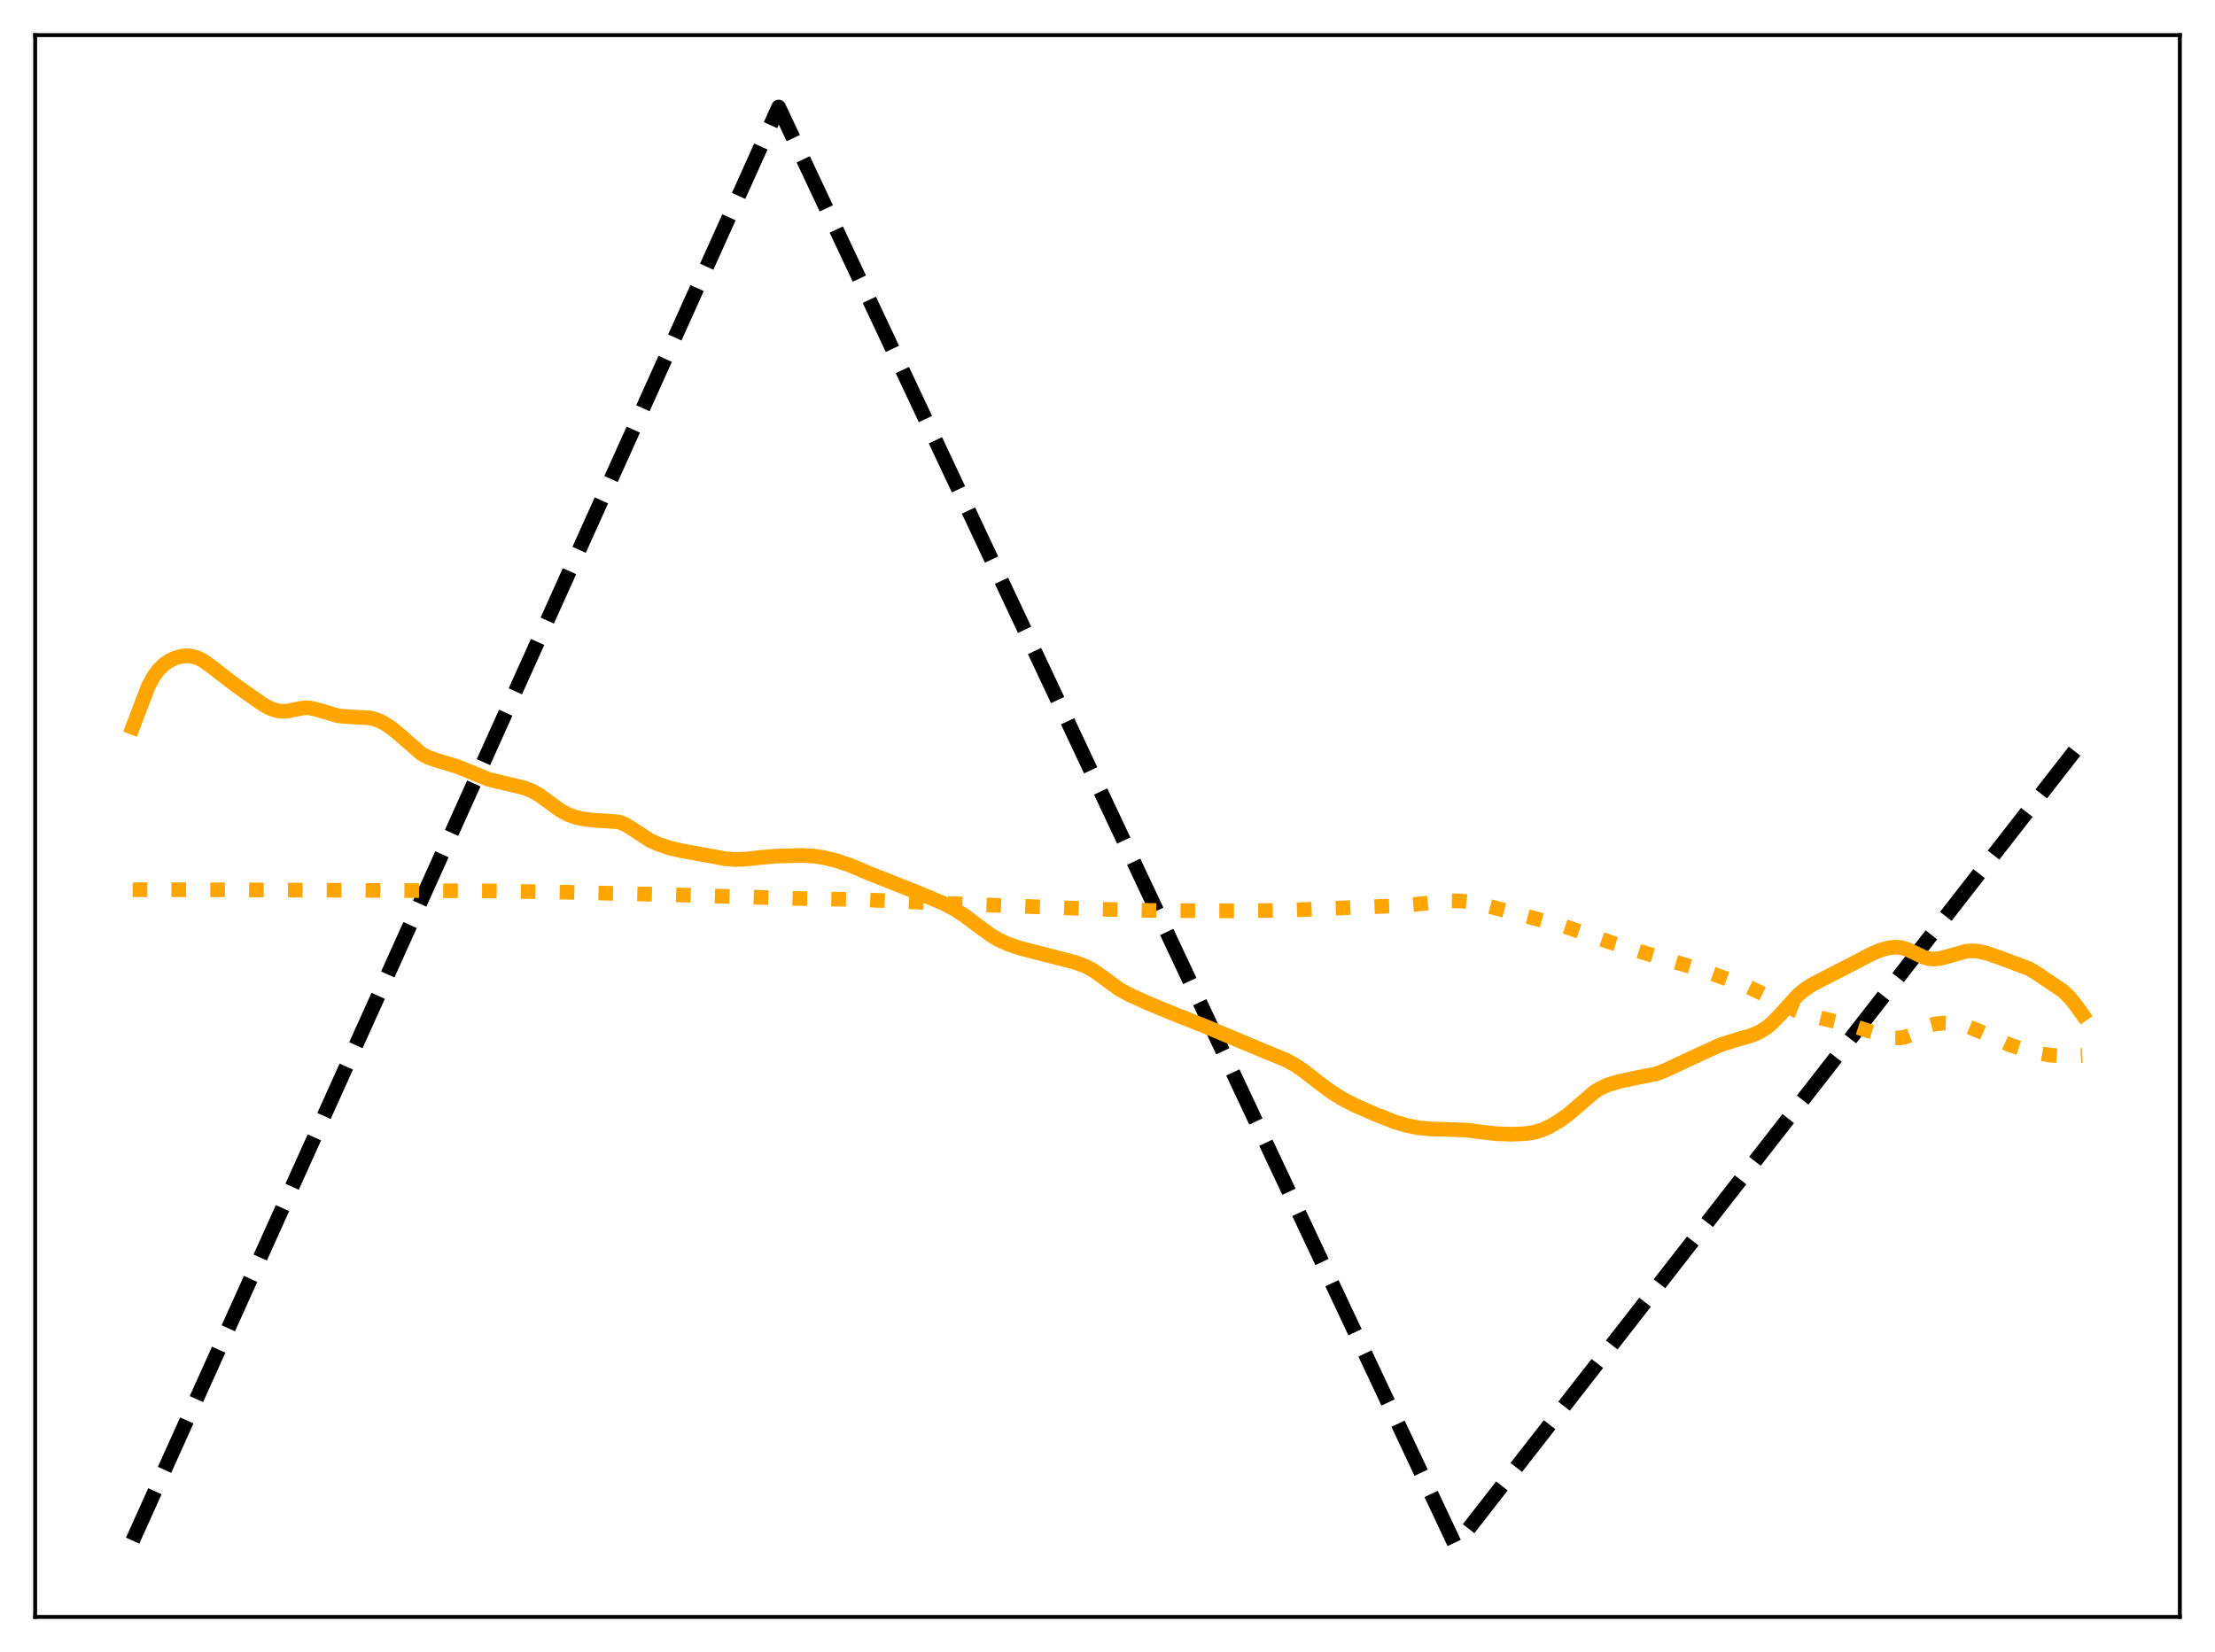 <?xml version="1.0" encoding="utf-8" standalone="no"?>
<!DOCTYPE svg PUBLIC "-//W3C//DTD SVG 1.1//EN"
  "http://www.w3.org/Graphics/SVG/1.1/DTD/svg11.dtd">
<svg xmlns:xlink="http://www.w3.org/1999/xlink" width="453.6pt" height="338.4pt" viewBox="0 0 453.6 338.4" xmlns="http://www.w3.org/2000/svg" version="1.1">
 <defs>
  <style type="text/css">*{stroke-linejoin: round; stroke-linecap: butt}</style>
 </defs>
 <g id="figure_1">
  <g id="patch_1">
   <path d="M 0 338.4 
L 453.6 338.4 
L 453.6 0 
L 0 0 
z
" style="fill: #ffffff"/>
  </g>
  <g id="axes_1">
   <g id="patch_2">
    <path d="M 7.2 331.2 
L 446.4 331.2 
L 446.4 7.2 
L 7.2 7.2 
z
" style="fill: #ffffff"/>
   </g>
   <g id="matplotlib.axis_1"/>
   <g id="matplotlib.axis_2"/>
   <g id="line2d_1">
    <path d="M 27.164 315.573 
L 159.456 21.927 
L 297.871 316.217 
L 298.137 316.473 
L 426.436 151.816 
L 426.436 151.816 
" clip-path="url(#pe7e31c1908)" style="fill: none; stroke-dasharray: 11.1,4.8; stroke-dashoffset: 0; stroke: #000000; stroke-width: 3"/>
   </g>
   <g id="line2d_2">
    <path d="M 27.164 182.251 
L 45.264 182.258 
L 100.097 182.488 
L 115.536 182.75 
L 137.895 183.275 
L 162.384 184.013 
L 176.225 184.271 
L 195.657 185.122 
L 225.735 186.241 
L 235.584 186.486 
L 254.483 186.601 
L 265.13 186.389 
L 280.835 185.722 
L 286.691 185.529 
L 290.684 185.156 
L 297.072 184.499 
L 299.201 184.538 
L 301.331 184.803 
L 303.993 185.388 
L 320.23 189.686 
L 323.956 190.972 
L 330.611 193.296 
L 336.201 195.012 
L 348.179 198.584 
L 357.495 201.882 
L 364.948 205.489 
L 367.61 206.924 
L 369.473 207.652 
L 371.603 208.22 
L 379.322 210.074 
L 382.783 211.209 
L 386.243 212.301 
L 387.84 212.594 
L 389.171 212.606 
L 390.236 212.396 
L 391.3 211.982 
L 393.43 210.818 
L 395.027 210.077 
L 396.358 209.723 
L 397.955 209.569 
L 399.818 209.624 
L 401.681 209.909 
L 403.279 210.372 
L 405.408 211.258 
L 411.53 214.014 
L 414.458 214.974 
L 417.386 215.715 
L 419.782 216.122 
L 422.177 216.299 
L 425.105 216.271 
L 426.436 216.203 
L 426.436 216.203 
" clip-path="url(#pe7e31c1908)" style="fill: none; stroke-dasharray: 3,4.95; stroke-dashoffset: 0; stroke: #ffa500; stroke-width: 3"/>
   </g>
   <g id="line2d_3">
    <path d="M 27.164 148.984 
L 30.358 140.605 
L 31.423 138.62 
L 32.487 137.166 
L 33.552 136.129 
L 34.617 135.385 
L 35.948 134.752 
L 37.279 134.4 
L 38.343 134.321 
L 39.408 134.436 
L 40.473 134.757 
L 41.537 135.29 
L 42.868 136.213 
L 48.458 140.51 
L 51.652 142.755 
L 54.048 144.421 
L 55.379 145.121 
L 56.71 145.565 
L 57.775 145.708 
L 58.839 145.661 
L 60.436 145.332 
L 62.3 144.976 
L 63.364 144.992 
L 64.695 145.282 
L 69.22 146.617 
L 71.084 146.794 
L 75.875 147.063 
L 77.206 147.45 
L 78.537 148.067 
L 80.134 149.095 
L 81.731 150.404 
L 86.256 154.36 
L 87.587 155.089 
L 89.184 155.659 
L 93.709 157.033 
L 100.097 159.65 
L 103.025 160.352 
L 107.284 161.359 
L 108.881 161.983 
L 110.479 162.885 
L 112.342 164.24 
L 114.737 165.983 
L 116.335 166.846 
L 117.932 167.417 
L 119.795 167.809 
L 121.924 168.025 
L 126.716 168.348 
L 127.78 168.75 
L 129.111 169.526 
L 133.104 172.141 
L 134.967 172.974 
L 137.097 173.682 
L 139.492 174.247 
L 148.543 175.898 
L 150.406 176.048 
L 152.535 175.993 
L 155.729 175.642 
L 158.924 175.355 
L 164.247 175.225 
L 166.643 175.34 
L 168.772 175.676 
L 171.434 176.339 
L 174.096 177.242 
L 177.556 178.71 
L 181.283 180.198 
L 187.671 182.723 
L 192.995 184.948 
L 195.391 186.19 
L 197.52 187.545 
L 200.182 189.546 
L 202.844 191.502 
L 204.707 192.6 
L 206.57 193.436 
L 208.966 194.233 
L 212.959 195.267 
L 220.145 197.114 
L 222.275 197.904 
L 223.872 198.753 
L 225.469 199.866 
L 229.196 202.616 
L 231.059 203.646 
L 234.785 205.354 
L 239.311 207.234 
L 247.03 210.316 
L 258.742 215.243 
L 263.267 217.09 
L 265.13 218.091 
L 266.993 219.339 
L 269.921 221.636 
L 272.583 223.63 
L 274.979 225.126 
L 277.641 226.49 
L 281.9 228.34 
L 285.626 229.801 
L 288.022 230.514 
L 290.417 230.989 
L 292.813 231.235 
L 296.273 231.334 
L 300.266 231.479 
L 303.194 231.857 
L 306.388 232.225 
L 309.316 232.324 
L 312.244 232.228 
L 314.108 231.954 
L 315.705 231.485 
L 317.302 230.772 
L 319.165 229.685 
L 321.028 228.369 
L 323.158 226.564 
L 326.352 223.786 
L 327.683 222.934 
L 329.28 222.212 
L 331.409 221.559 
L 334.337 220.913 
L 339.129 219.972 
L 340.992 219.259 
L 348.445 215.776 
L 352.438 213.971 
L 354.567 213.302 
L 358.826 212.039 
L 360.423 211.328 
L 361.754 210.492 
L 363.085 209.372 
L 364.682 207.692 
L 368.143 203.88 
L 369.473 202.751 
L 371.071 201.7 
L 373.466 200.453 
L 379.056 197.583 
L 383.581 195.229 
L 385.444 194.494 
L 387.041 194.101 
L 388.372 194.004 
L 389.437 194.122 
L 390.502 194.433 
L 392.099 195.184 
L 393.962 196.074 
L 395.027 196.369 
L 396.092 196.45 
L 397.423 196.295 
L 399.286 195.793 
L 402.48 194.882 
L 403.811 194.753 
L 405.142 194.849 
L 406.739 195.213 
L 409.401 196.124 
L 415.523 198.414 
L 417.386 199.545 
L 422.444 202.972 
L 423.775 204.239 
L 425.105 205.889 
L 426.436 207.766 
L 426.436 207.766 
" clip-path="url(#pe7e31c1908)" style="fill: none; stroke: #ffa500; stroke-width: 3; stroke-linecap: square"/>
   </g>
   <g id="patch_3">
    <path d="M 7.2 331.2 
L 7.2 7.2 
" style="fill: none; stroke: #000000; stroke-width: 0.8; stroke-linejoin: miter; stroke-linecap: square"/>
   </g>
   <g id="patch_4">
    <path d="M 446.4 331.2 
L 446.4 7.2 
" style="fill: none; stroke: #000000; stroke-width: 0.8; stroke-linejoin: miter; stroke-linecap: square"/>
   </g>
   <g id="patch_5">
    <path d="M 7.2 331.2 
L 446.4 331.2 
" style="fill: none; stroke: #000000; stroke-width: 0.8; stroke-linejoin: miter; stroke-linecap: square"/>
   </g>
   <g id="patch_6">
    <path d="M 7.2 7.2 
L 446.4 7.2 
" style="fill: none; stroke: #000000; stroke-width: 0.8; stroke-linejoin: miter; stroke-linecap: square"/>
   </g>
  </g>
 </g>
 <defs>
  <clipPath id="pe7e31c1908">
   <rect x="7.2" y="7.2" width="439.2" height="324"/>
  </clipPath>
 </defs>
</svg>
